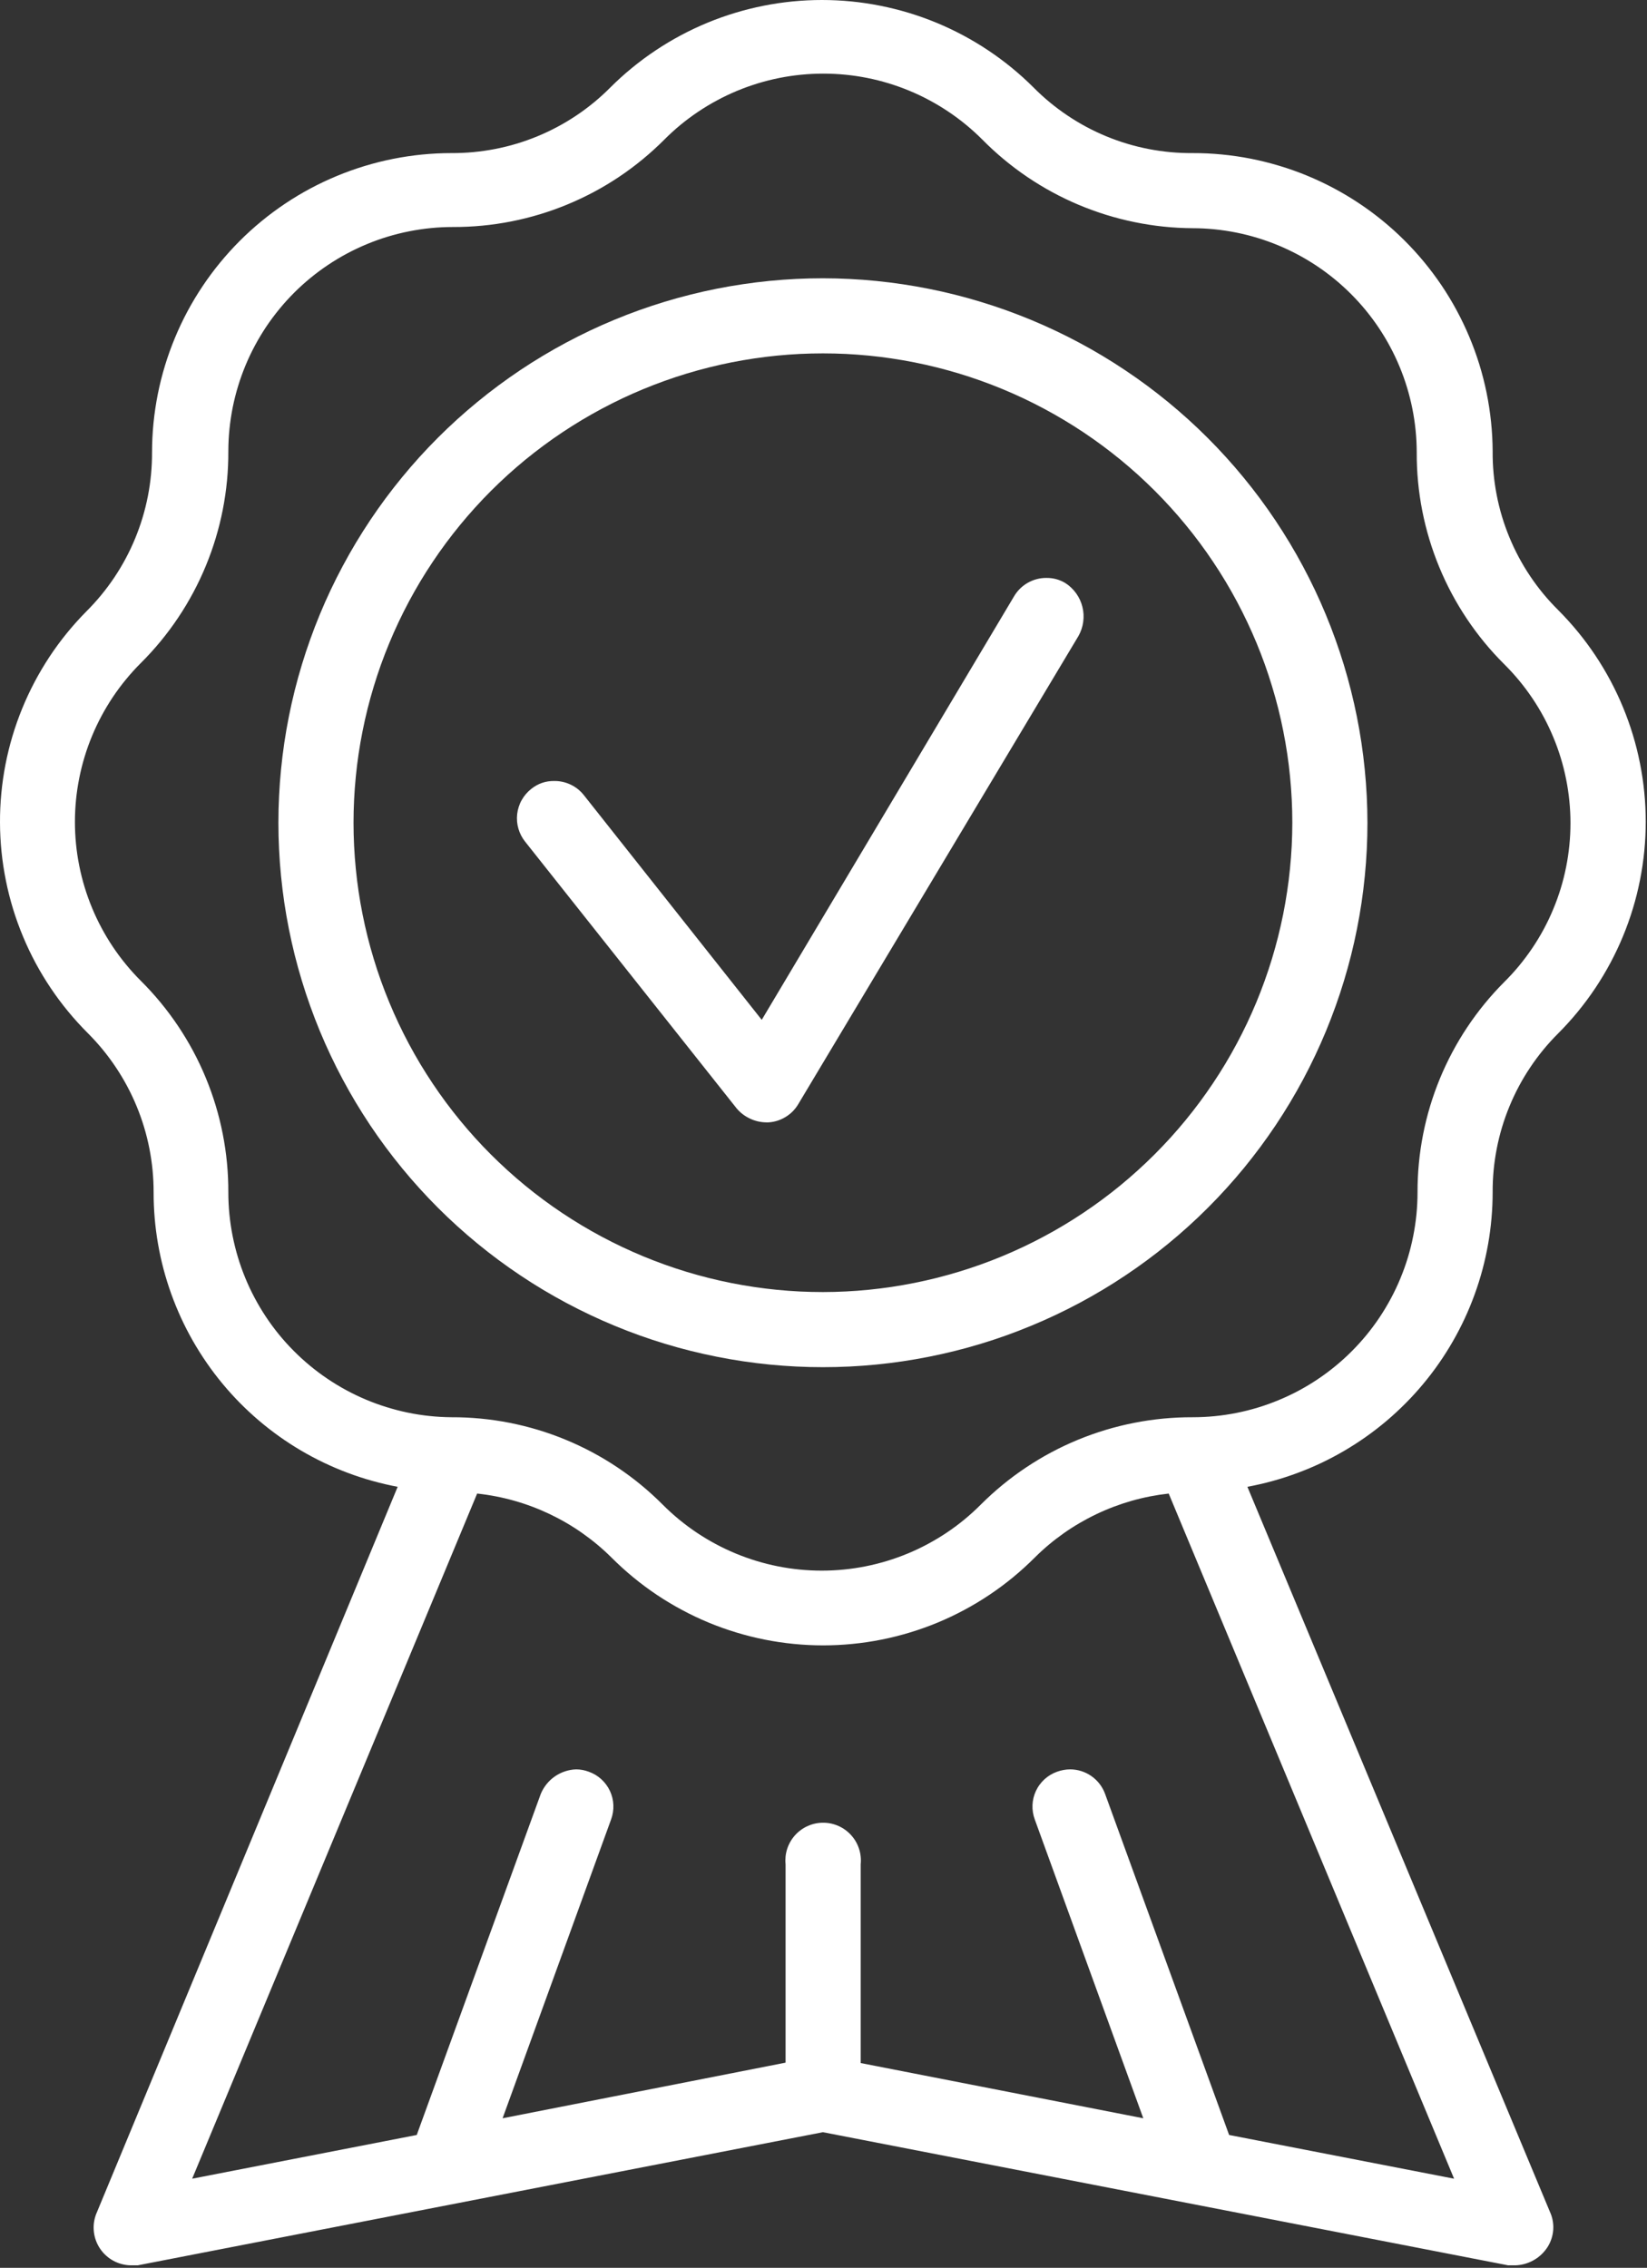 <svg width="358" height="493" viewBox="0 0 358 493" fill="none" xmlns="http://www.w3.org/2000/svg">
<rect x="0" y="0" width="358" height="493" fill="#333333" stroke="none"/>
<path d="M324.449 259.198C324.433 255.99 324.735 252.807 325.35 249.661C325.964 246.51 326.886 243.453 328.11 240.49C329.334 237.521 330.834 234.703 332.621 232.036C334.402 229.37 336.428 226.906 338.704 224.641C340.209 223.13 341.636 221.552 342.985 219.906C344.334 218.255 345.6 216.547 346.782 214.776C347.964 213 349.053 211.177 350.058 209.297C351.058 207.417 351.97 205.495 352.782 203.526C353.595 201.557 354.313 199.552 354.928 197.516C355.548 195.479 356.063 193.411 356.475 191.323C356.891 189.234 357.204 187.13 357.412 185.01C357.621 182.891 357.725 180.766 357.725 178.635C357.725 176.505 357.621 174.38 357.412 172.26C357.204 170.141 356.891 168.036 356.475 165.948C356.063 163.859 355.548 161.792 354.928 159.755C354.313 157.714 353.595 155.714 352.782 153.745C351.97 151.776 351.058 149.854 350.058 147.974C349.053 146.094 347.964 144.266 346.782 142.495C345.6 140.724 344.334 139.01 342.985 137.365C341.636 135.719 340.209 134.141 338.704 132.63C336.423 130.37 334.386 127.911 332.6 125.245C330.813 122.578 329.308 119.76 328.084 116.792C326.86 113.828 325.938 110.766 325.329 107.615C324.72 104.464 324.423 101.281 324.449 98.073C324.438 95.948 324.324 93.823 324.1 91.708C323.881 89.588 323.558 87.49 323.136 85.406C322.709 83.318 322.183 81.26 321.558 79.224C320.928 77.193 320.204 75.193 319.381 73.234C318.558 71.271 317.641 69.354 316.631 67.479C315.621 65.604 314.522 63.786 313.334 62.021C312.141 60.26 310.871 58.557 309.516 56.917C308.157 55.276 306.725 53.703 305.214 52.203C303.709 50.703 302.126 49.281 300.48 47.938C298.829 46.594 297.121 45.333 295.345 44.156C293.574 42.979 291.746 41.891 289.865 40.891C287.99 39.896 286.063 38.99 284.095 38.177C282.131 37.37 280.126 36.656 278.089 36.047C276.048 35.432 273.985 34.917 271.902 34.505C269.813 34.094 267.709 33.786 265.589 33.583C263.475 33.375 261.35 33.276 259.22 33.281C256.011 33.302 252.829 33.01 249.678 32.396C246.527 31.787 243.47 30.87 240.501 29.646C237.537 28.422 234.72 26.917 232.053 25.125C229.386 23.338 226.923 21.307 224.662 19.026C223.157 17.521 221.579 16.094 219.928 14.745C218.282 13.396 216.574 12.13 214.798 10.948C213.027 9.766 211.204 8.672 209.324 7.672C207.443 6.667 205.522 5.76 203.553 4.943C201.584 4.13 199.579 3.417 197.542 2.797C195.501 2.182 193.438 1.667 191.35 1.25C189.261 0.833 187.157 0.521 185.037 0.312C182.917 0.104 180.792 0 178.662 0C176.532 0 174.407 0.104 172.287 0.312C170.167 0.521 168.063 0.833 165.97 1.25C163.881 1.667 161.818 2.182 159.782 2.797C157.74 3.417 155.735 4.13 153.772 4.943C151.803 5.76 149.876 6.667 147.996 7.672C146.121 8.672 144.292 9.766 142.522 10.948C140.746 12.13 139.037 13.396 137.391 14.745C135.74 16.094 134.162 17.521 132.657 19.026C130.397 21.302 127.928 23.333 125.261 25.12C122.595 26.901 119.777 28.406 116.813 29.63C113.845 30.854 110.787 31.776 107.636 32.385C104.485 33 101.308 33.297 98.1 33.281C95.969 33.281 93.844 33.391 91.725 33.599C89.605 33.812 87.501 34.125 85.412 34.542C83.324 34.958 81.261 35.479 79.225 36.099C77.188 36.719 75.183 37.438 73.219 38.255C71.251 39.073 69.329 39.979 67.449 40.984C65.574 41.99 63.746 43.083 61.975 44.271C60.209 45.453 58.501 46.719 56.855 48.073C55.204 49.422 53.631 50.854 52.126 52.359C50.621 53.865 49.188 55.443 47.839 57.089C46.485 58.734 45.219 60.443 44.037 62.214C42.85 63.984 41.756 65.807 40.751 67.682C39.746 69.562 38.834 71.484 38.022 73.453C37.204 75.417 36.485 77.422 35.865 79.458C35.246 81.495 34.725 83.557 34.308 85.646C33.891 87.734 33.579 89.838 33.365 91.958C33.157 94.078 33.048 96.203 33.048 98.333C33.058 101.542 32.761 104.719 32.141 107.87C31.527 111.016 30.605 114.073 29.381 117.042C28.162 120.005 26.657 122.823 24.876 125.49C23.089 128.161 21.063 130.625 18.792 132.891C17.298 134.401 15.881 135.979 14.542 137.625C13.199 139.276 11.944 140.984 10.772 142.755C9.605 144.531 8.522 146.354 7.527 148.234C6.537 150.109 5.636 152.031 4.834 154C4.027 155.964 3.324 157.964 2.714 160C2.105 162.036 1.6 164.094 1.193 166.177C0.787 168.266 0.485 170.365 0.287 172.479C0.084 174.594 -0.01 176.714 0.001 178.839C0.006 180.958 0.121 183.078 0.334 185.193C0.548 187.302 0.871 189.401 1.292 191.484C1.709 193.568 2.235 195.62 2.855 197.651C3.48 199.682 4.199 201.677 5.022 203.635C5.839 205.599 6.751 207.51 7.756 209.38C8.766 211.255 9.86 213.068 11.048 214.833C12.23 216.594 13.501 218.297 14.85 219.932C16.204 221.573 17.631 223.141 19.136 224.641C21.402 226.911 23.423 229.38 25.199 232.047C26.98 234.719 28.48 237.536 29.704 240.5C30.928 243.464 31.85 246.521 32.469 249.667C33.089 252.813 33.397 255.99 33.391 259.198C33.386 261.078 33.469 262.953 33.626 264.828C33.787 266.698 34.027 268.563 34.35 270.417C34.673 272.266 35.074 274.104 35.553 275.922C36.037 277.74 36.594 279.531 37.23 281.302C37.871 283.068 38.579 284.807 39.365 286.516C40.152 288.224 41.011 289.891 41.944 291.526C42.876 293.156 43.881 294.745 44.949 296.292C46.016 297.839 47.152 299.339 48.355 300.786C49.553 302.234 50.813 303.625 52.131 304.964C53.454 306.302 54.829 307.578 56.261 308.802C57.694 310.021 59.173 311.172 60.704 312.266C62.235 313.354 63.813 314.38 65.433 315.333C67.053 316.286 68.709 317.167 70.407 317.979C72.105 318.786 73.829 319.526 75.589 320.182C77.35 320.844 79.136 321.427 80.949 321.932C82.761 322.438 84.589 322.865 86.438 323.214L20.865 481.396C20.636 482.01 20.485 482.646 20.407 483.292C20.334 483.943 20.334 484.594 20.412 485.24C20.49 485.891 20.647 486.521 20.876 487.135C21.105 487.745 21.402 488.323 21.772 488.865C22.141 489.406 22.563 489.896 23.053 490.333C23.537 490.776 24.063 491.151 24.641 491.464C25.214 491.776 25.819 492.016 26.449 492.182C27.084 492.349 27.725 492.443 28.381 492.458H29.933L178.876 463.516L327.818 492.458H329.371C330.589 492.422 331.746 492.141 332.845 491.609C333.943 491.083 334.886 490.359 335.678 489.432C336.183 488.849 336.6 488.203 336.917 487.5C337.235 486.792 337.449 486.057 337.558 485.292C337.667 484.526 337.662 483.76 337.548 482.995C337.433 482.229 337.214 481.495 336.886 480.792L271.141 323.214C272.996 322.87 274.829 322.448 276.647 321.948C278.464 321.448 280.256 320.865 282.022 320.208C283.787 319.552 285.522 318.823 287.225 318.016C288.923 317.208 290.589 316.328 292.214 315.375C293.839 314.422 295.423 313.401 296.959 312.313C298.496 311.224 299.985 310.073 301.423 308.854C302.86 307.635 304.24 306.354 305.568 305.016C306.897 303.682 308.162 302.286 309.365 300.839C310.574 299.391 311.714 297.896 312.787 296.349C313.865 294.802 314.871 293.208 315.808 291.573C316.746 289.943 317.61 288.271 318.402 286.563C319.199 284.849 319.912 283.109 320.553 281.339C321.199 279.568 321.761 277.771 322.246 275.953C322.73 274.13 323.136 272.292 323.464 270.438C323.792 268.583 324.037 266.714 324.199 264.839C324.365 262.958 324.449 261.078 324.449 259.198ZM259.22 308.094C254.949 308.083 250.714 308.484 246.516 309.313C242.324 310.135 238.251 311.365 234.298 312.995C230.345 314.625 226.595 316.63 223.037 319.005C219.485 321.375 216.193 324.078 213.173 327.099C212.042 328.234 210.86 329.307 209.621 330.328C208.386 331.344 207.105 332.297 205.772 333.188C204.443 334.078 203.068 334.901 201.657 335.656C200.246 336.417 198.803 337.099 197.324 337.714C195.845 338.328 194.339 338.865 192.808 339.333C191.277 339.797 189.725 340.188 188.152 340.5C186.584 340.813 185.001 341.047 183.407 341.203C181.813 341.359 180.22 341.438 178.615 341.438C177.016 341.438 175.417 341.359 173.824 341.203C172.23 341.047 170.652 340.813 169.079 340.5C167.511 340.188 165.959 339.797 164.428 339.333C162.897 338.865 161.391 338.328 159.912 337.714C158.433 337.099 156.985 336.417 155.574 335.656C154.162 334.901 152.792 334.078 151.459 333.188C150.131 332.297 148.85 331.344 147.61 330.328C146.376 329.307 145.188 328.234 144.058 327.099C141.048 324.078 137.766 321.375 134.22 319C130.673 316.625 126.928 314.625 122.985 312.995C119.037 311.359 114.975 310.135 110.782 309.307C106.595 308.484 102.365 308.078 98.1 308.094C96.506 308.078 94.918 307.99 93.334 307.818C91.751 307.651 90.178 307.406 88.621 307.083C87.063 306.76 85.522 306.359 84.001 305.885C82.48 305.417 80.985 304.87 79.516 304.25C78.053 303.63 76.621 302.943 75.219 302.182C73.819 301.422 72.459 300.599 71.141 299.703C69.819 298.813 68.548 297.859 67.324 296.844C66.094 295.823 64.923 294.75 63.803 293.62C62.678 292.49 61.615 291.307 60.61 290.073C59.605 288.839 58.662 287.557 57.782 286.229C56.902 284.901 56.089 283.536 55.344 282.13C54.594 280.724 53.917 279.281 53.313 277.807C52.709 276.339 52.173 274.839 51.714 273.313C51.256 271.786 50.871 270.245 50.563 268.682C50.251 267.12 50.022 265.547 49.865 263.964C49.709 262.375 49.631 260.786 49.631 259.198C49.647 254.927 49.24 250.698 48.417 246.51C47.594 242.323 46.365 238.255 44.735 234.313C43.105 230.365 41.1 226.62 38.725 223.073C36.35 219.526 33.652 216.245 30.626 213.234C29.49 212.104 28.417 210.922 27.402 209.682C26.381 208.448 25.428 207.161 24.537 205.833C23.647 204.505 22.824 203.13 22.069 201.719C21.313 200.307 20.626 198.865 20.016 197.385C19.402 195.906 18.86 194.401 18.397 192.87C17.928 191.339 17.542 189.786 17.23 188.214C16.917 186.646 16.678 185.063 16.522 183.469C16.365 181.875 16.287 180.281 16.287 178.677C16.287 177.078 16.365 175.479 16.522 173.885C16.678 172.292 16.917 170.714 17.23 169.141C17.542 167.573 17.928 166.021 18.397 164.49C18.86 162.953 19.402 161.448 20.016 159.969C20.626 158.495 21.313 157.047 22.069 155.635C22.824 154.224 23.647 152.854 24.537 151.521C25.428 150.193 26.381 148.906 27.402 147.672C28.417 146.438 29.49 145.25 30.626 144.12C33.657 141.104 36.355 137.818 38.735 134.26C41.11 130.708 43.115 126.953 44.746 123C46.376 119.052 47.605 114.974 48.428 110.781C49.251 106.583 49.652 102.349 49.631 98.073C49.636 96.479 49.714 94.885 49.876 93.297C50.037 91.708 50.272 90.13 50.584 88.562C50.897 87 51.287 85.453 51.756 83.922C52.219 82.396 52.761 80.896 53.371 79.422C53.985 77.948 54.667 76.505 55.423 75.099C56.178 73.693 57.001 72.323 57.886 70.995C58.777 69.672 59.73 68.391 60.746 67.156C61.756 65.922 62.829 64.745 63.959 63.615C65.089 62.484 66.272 61.417 67.506 60.406C68.74 59.391 70.027 58.443 71.355 57.557C72.683 56.672 74.048 55.849 75.459 55.099C76.865 54.349 78.308 53.667 79.787 53.057C81.261 52.443 82.761 51.906 84.293 51.443C85.819 50.984 87.365 50.594 88.933 50.286C90.501 49.974 92.074 49.74 93.668 49.583C95.256 49.427 96.85 49.349 98.444 49.349C102.714 49.365 106.943 48.958 111.131 48.135C115.318 47.307 119.386 46.083 123.329 44.448C127.272 42.818 131.022 40.818 134.568 38.443C138.115 36.068 141.391 33.365 144.407 30.344C145.537 29.208 146.72 28.135 147.954 27.115C149.193 26.099 150.475 25.146 151.808 24.255C153.136 23.365 154.506 22.542 155.923 21.787C157.334 21.026 158.777 20.344 160.256 19.729C161.735 19.115 163.24 18.578 164.772 18.109C166.303 17.646 167.855 17.255 169.423 16.943C170.996 16.63 172.579 16.396 174.173 16.24C175.766 16.083 177.36 16.005 178.964 16.005C180.563 16.005 182.162 16.083 183.756 16.24C185.35 16.396 186.928 16.63 188.501 16.943C190.068 17.255 191.621 17.646 193.152 18.109C194.683 18.578 196.188 19.115 197.667 19.729C199.147 20.344 200.595 21.026 202.006 21.787C203.417 22.542 204.787 23.365 206.115 24.255C207.449 25.146 208.73 26.099 209.97 27.115C211.204 28.135 212.391 29.208 213.522 30.344C216.511 33.37 219.766 36.078 223.287 38.464C226.813 40.849 230.532 42.87 234.454 44.521C238.376 46.172 242.417 47.427 246.589 48.281C250.756 49.141 254.964 49.583 259.22 49.609C260.818 49.609 262.407 49.693 263.996 49.849C265.584 50.01 267.157 50.245 268.72 50.557C270.287 50.87 271.829 51.26 273.355 51.724C274.881 52.188 276.381 52.729 277.855 53.339C279.329 53.953 280.766 54.635 282.173 55.385C283.579 56.141 284.943 56.958 286.272 57.844C287.6 58.734 288.876 59.682 290.11 60.693C291.345 61.708 292.522 62.776 293.652 63.906C294.777 65.031 295.85 66.213 296.86 67.443C297.871 68.677 298.824 69.958 299.709 71.281C300.595 72.609 301.417 73.974 302.167 75.38C302.923 76.787 303.605 78.229 304.214 79.698C304.829 81.172 305.365 82.672 305.829 84.198C306.292 85.724 306.683 87.271 306.996 88.833C307.308 90.396 307.548 91.974 307.704 93.557C307.865 95.146 307.943 96.74 307.949 98.333C307.928 102.609 308.329 106.844 309.152 111.042C309.975 115.234 311.204 119.307 312.834 123.26C314.464 127.214 316.47 130.969 318.845 134.521C321.225 138.078 323.923 141.365 326.954 144.38C328.095 145.51 329.173 146.688 330.193 147.922C331.214 149.156 332.173 150.443 333.068 151.771C333.964 153.099 334.792 154.469 335.553 155.88C336.313 157.292 337.001 158.74 337.615 160.219C338.235 161.698 338.777 163.203 339.246 164.734C339.714 166.266 340.105 167.818 340.417 169.391C340.735 170.964 340.97 172.547 341.126 174.141C341.287 175.734 341.365 177.333 341.365 178.938C341.365 180.542 341.287 182.141 341.126 183.734C340.97 185.328 340.735 186.911 340.417 188.484C340.105 190.057 339.714 191.609 339.246 193.141C338.777 194.672 338.235 196.177 337.615 197.656C337.001 199.135 336.313 200.583 335.553 201.995C334.792 203.406 333.964 204.776 333.068 206.104C332.173 207.432 331.214 208.714 330.193 209.953C329.173 211.188 328.095 212.365 326.954 213.495C323.959 216.5 321.287 219.766 318.938 223.292C316.584 226.823 314.605 230.552 312.985 234.469C311.371 238.391 310.152 242.432 309.334 246.594C308.516 250.755 308.11 254.953 308.121 259.198C308.121 260.797 308.042 262.396 307.886 263.99C307.725 265.583 307.49 267.167 307.178 268.734C306.865 270.307 306.48 271.859 306.016 273.391C305.548 274.922 305.011 276.427 304.397 277.906C303.787 279.391 303.1 280.833 302.345 282.245C301.589 283.661 300.766 285.031 299.881 286.365C298.99 287.693 298.037 288.979 297.022 290.219C296.006 291.453 294.928 292.641 293.798 293.771C292.667 294.906 291.48 295.979 290.24 296.995C289.006 298.01 287.72 298.964 286.386 299.854C285.058 300.745 283.683 301.568 282.272 302.323C280.86 303.078 279.412 303.76 277.933 304.37C276.454 304.984 274.949 305.526 273.417 305.99C271.881 306.453 270.334 306.844 268.761 307.156C267.188 307.469 265.61 307.703 264.016 307.859C262.423 308.016 260.824 308.094 259.22 308.094ZM170.756 405.198V448.396L109.246 460.49L132.829 395.526C133.016 395.026 133.147 394.51 133.23 393.99C133.313 393.464 133.345 392.932 133.324 392.401C133.303 391.87 133.23 391.344 133.105 390.828C132.98 390.313 132.803 389.813 132.579 389.328C132.355 388.844 132.084 388.391 131.766 387.964C131.449 387.531 131.095 387.141 130.704 386.781C130.308 386.422 129.886 386.109 129.428 385.833C128.97 385.563 128.49 385.333 127.99 385.156C127.1 384.818 126.178 384.646 125.225 384.641C124.397 384.667 123.584 384.813 122.798 385.078C122.011 385.339 121.277 385.708 120.595 386.182C119.912 386.656 119.308 387.219 118.792 387.87C118.272 388.516 117.855 389.224 117.537 389.995L90.584 464.12L41.772 473.625L103.714 324.682C106.454 324.979 109.147 325.5 111.798 326.25C114.443 327 117.011 327.969 119.496 329.151C121.985 330.339 124.355 331.719 126.605 333.307C128.855 334.891 130.959 336.651 132.917 338.594C134.423 340.099 135.996 341.531 137.641 342.885C139.287 344.24 140.996 345.51 142.766 346.698C144.537 347.885 146.365 348.979 148.246 349.984C150.121 350.995 152.048 351.906 154.016 352.724C155.985 353.542 157.985 354.255 160.027 354.875C162.068 355.495 164.131 356.016 166.225 356.432C168.313 356.849 170.417 357.161 172.542 357.37C174.662 357.578 176.787 357.688 178.917 357.688C181.053 357.688 183.178 357.578 185.298 357.37C187.417 357.161 189.527 356.849 191.615 356.432C193.709 356.016 195.772 355.495 197.813 354.875C199.85 354.255 201.855 353.542 203.824 352.724C205.792 351.906 207.714 350.995 209.595 349.984C211.475 348.979 213.298 347.885 215.068 346.698C216.845 345.51 218.553 344.24 220.199 342.885C221.845 341.531 223.417 340.099 224.923 338.594C226.871 336.656 228.97 334.896 231.214 333.313C233.459 331.734 235.824 330.349 238.303 329.167C240.777 327.984 243.339 327.016 245.98 326.26C248.621 325.51 251.308 324.984 254.037 324.682L316.068 473.625L267.167 464.12L240.214 389.995C239.933 389.214 239.537 388.49 239.032 387.828C238.527 387.172 237.938 386.599 237.256 386.12C236.579 385.641 235.839 385.276 235.048 385.021C234.256 384.771 233.443 384.641 232.61 384.641C231.631 384.651 230.683 384.823 229.761 385.156C229.261 385.333 228.782 385.563 228.324 385.833C227.871 386.109 227.443 386.422 227.048 386.781C226.657 387.141 226.303 387.536 225.985 387.964C225.667 388.391 225.402 388.849 225.173 389.328C224.949 389.813 224.772 390.313 224.647 390.828C224.522 391.344 224.449 391.87 224.428 392.401C224.407 392.932 224.438 393.464 224.522 393.99C224.605 394.51 224.74 395.026 224.923 395.526L248.511 460.49L187.084 448.484V405.286C187.141 404.714 187.141 404.146 187.079 403.573C187.022 403 186.902 402.443 186.72 401.896C186.542 401.349 186.308 400.828 186.022 400.333C185.735 399.833 185.397 399.375 185.011 398.948C184.626 398.521 184.204 398.141 183.74 397.802C183.272 397.464 182.777 397.177 182.256 396.948C181.73 396.714 181.183 396.536 180.626 396.417C180.063 396.297 179.496 396.24 178.917 396.24C178.345 396.24 177.777 396.297 177.214 396.417C176.652 396.536 176.11 396.714 175.584 396.948C175.058 397.177 174.563 397.464 174.1 397.802C173.636 398.141 173.209 398.521 172.824 398.948C172.443 399.375 172.105 399.833 171.818 400.333C171.527 400.828 171.298 401.349 171.115 401.896C170.938 402.443 170.818 403 170.756 403.573C170.699 404.146 170.699 404.714 170.756 405.286V405.198Z" fill="white"/>
<path d="M231.575 126.755C230.299 125.99 228.919 125.615 227.429 125.636C226.726 125.63 226.028 125.719 225.346 125.901C224.664 126.078 224.018 126.344 223.403 126.693C222.789 127.042 222.231 127.464 221.726 127.959C221.226 128.448 220.794 129 220.434 129.61L165.575 221.703L126.867 172.802C126.091 171.839 125.143 171.089 124.018 170.557C122.898 170.031 121.716 169.771 120.476 169.781C118.601 169.755 116.929 170.334 115.466 171.505C115.044 171.839 114.658 172.209 114.309 172.62C113.961 173.031 113.653 173.469 113.393 173.938C113.127 174.406 112.914 174.901 112.752 175.412C112.586 175.922 112.476 176.448 112.414 176.979C112.356 177.516 112.346 178.052 112.393 178.589C112.44 179.125 112.539 179.651 112.69 180.167C112.841 180.682 113.039 181.177 113.289 181.656C113.539 182.13 113.83 182.578 114.169 183L160.132 240.969C160.929 241.906 161.888 242.636 163.002 243.162C164.117 243.693 165.289 243.969 166.523 243.99H167.044C168.382 243.906 169.627 243.511 170.773 242.807C171.924 242.104 172.836 241.177 173.523 240.016L234.429 138.245C234.695 137.771 234.914 137.276 235.086 136.761C235.263 136.24 235.382 135.714 235.455 135.172C235.528 134.63 235.549 134.089 235.523 133.547C235.492 133 235.414 132.464 235.278 131.938C235.148 131.406 234.971 130.896 234.742 130.401C234.513 129.906 234.242 129.438 233.924 128.995C233.606 128.547 233.252 128.141 232.856 127.766C232.461 127.386 232.033 127.052 231.575 126.755Z" fill="white"/>
<path d="M178.875 60.495C176.938 60.495 175 60.541 173.068 60.635C171.135 60.729 169.203 60.875 167.276 61.062C165.349 61.255 163.427 61.489 161.51 61.776C159.594 62.057 157.682 62.391 155.786 62.766C153.885 63.146 151.995 63.568 150.115 64.041C148.24 64.51 146.37 65.026 144.516 65.588C142.667 66.151 140.823 66.76 139 67.411C137.177 68.062 135.37 68.76 133.583 69.5C131.792 70.245 130.021 71.026 128.271 71.854C126.521 72.682 124.792 73.557 123.083 74.469C121.375 75.38 119.688 76.338 118.026 77.333C116.365 78.328 114.729 79.364 113.12 80.437C111.51 81.516 109.927 82.63 108.37 83.786C106.813 84.937 105.286 86.13 103.792 87.359C102.292 88.588 100.828 89.854 99.391 91.151C97.953 92.453 96.552 93.791 95.182 95.161C93.812 96.531 92.479 97.932 91.177 99.364C89.875 100.802 88.615 102.265 87.385 103.765C86.156 105.26 84.963 106.792 83.807 108.344C82.656 109.901 81.542 111.484 80.463 113.094C79.391 114.703 78.354 116.344 77.354 118.005C76.359 119.667 75.406 121.349 74.495 123.057C73.578 124.765 72.708 126.495 71.88 128.245C71.052 129.995 70.266 131.765 69.526 133.557C68.787 135.349 68.088 137.151 67.438 138.979C66.781 140.802 66.177 142.64 65.615 144.495C65.052 146.349 64.537 148.213 64.062 150.094C63.594 151.969 63.172 153.859 62.792 155.76C62.411 157.661 62.083 159.568 61.797 161.484C61.516 163.401 61.276 165.323 61.089 167.25C60.896 169.177 60.755 171.109 60.661 173.042C60.562 174.979 60.516 176.911 60.516 178.849C60.516 180.786 60.562 182.724 60.661 184.656C60.755 186.594 60.896 188.526 61.089 190.453C61.276 192.38 61.516 194.302 61.797 196.219C62.083 198.135 62.411 200.042 62.792 201.943C63.172 203.844 63.594 205.729 64.062 207.609C64.537 209.489 65.052 211.354 65.615 213.208C66.177 215.062 66.781 216.901 67.438 218.724C68.088 220.547 68.787 222.354 69.526 224.146C70.266 225.932 71.052 227.703 71.88 229.453C72.708 231.208 73.578 232.937 74.495 234.646C75.406 236.354 76.359 238.036 77.354 239.698C78.354 241.359 79.391 242.995 80.463 244.609C81.542 246.219 82.656 247.802 83.807 249.354C84.963 250.911 86.156 252.437 87.385 253.937C88.615 255.432 89.875 256.901 91.177 258.333C92.479 259.771 93.812 261.172 95.182 262.542C96.552 263.911 97.953 265.25 99.391 266.547C100.828 267.849 102.292 269.114 103.792 270.344C105.286 271.573 106.813 272.765 108.37 273.917C109.927 275.073 111.51 276.187 113.12 277.26C114.729 278.338 116.365 279.375 118.026 280.37C119.688 281.364 121.375 282.318 123.083 283.234C124.792 284.146 126.521 285.015 128.271 285.844C130.021 286.672 131.792 287.458 133.583 288.198C135.37 288.943 137.177 289.635 139 290.292C140.823 290.943 142.667 291.552 144.516 292.114C146.37 292.677 148.24 293.193 150.115 293.661C151.995 294.13 153.885 294.557 155.786 294.932C157.682 295.312 159.594 295.646 161.51 295.927C163.427 296.213 165.349 296.448 167.276 296.64C169.203 296.828 171.135 296.974 173.068 297.068C175 297.161 176.938 297.208 178.875 297.208C180.813 297.208 182.75 297.161 184.682 297.068C186.62 296.974 188.547 296.828 190.474 296.64C192.406 296.448 194.328 296.213 196.24 295.927C198.156 295.646 200.068 295.312 201.964 294.932C203.865 294.557 205.755 294.13 207.635 293.661C209.51 293.193 211.38 292.677 213.234 292.114C215.089 291.552 216.927 290.943 218.75 290.292C220.573 289.635 222.38 288.943 224.167 288.198C225.958 287.458 227.729 286.672 229.479 285.844C231.229 285.015 232.958 284.146 234.667 283.234C236.375 282.318 238.063 281.364 239.724 280.37C241.385 279.375 243.021 278.338 244.63 277.26C246.24 276.187 247.823 275.073 249.38 273.917C250.938 272.765 252.464 271.573 253.958 270.344C255.458 269.114 256.927 267.849 258.359 266.547C259.797 265.25 261.198 263.911 262.568 262.542C263.938 261.172 265.271 259.771 266.573 258.333C267.875 256.901 269.141 255.432 270.37 253.937C271.594 252.437 272.786 250.911 273.943 249.354C275.094 247.802 276.208 246.219 277.286 244.609C278.365 242.995 279.401 241.359 280.396 239.698C281.391 238.036 282.344 236.354 283.26 234.646C284.172 232.937 285.042 231.208 285.87 229.453C286.698 227.703 287.484 225.932 288.224 224.146C288.964 222.354 289.661 220.547 290.313 218.724C290.969 216.901 291.573 215.062 292.135 213.208C292.698 211.354 293.214 209.489 293.688 207.609C294.156 205.729 294.583 203.844 294.958 201.943C295.339 200.042 295.667 198.135 295.953 196.219C296.234 194.302 296.474 192.38 296.661 190.453C296.854 188.526 296.995 186.594 297.089 184.656C297.188 182.724 297.234 180.786 297.234 178.849C297.229 176.917 297.182 174.979 297.083 173.047C296.984 171.114 296.839 169.182 296.646 167.255C296.453 165.328 296.219 163.406 295.932 161.495C295.646 159.578 295.313 157.672 294.932 155.771C294.552 153.875 294.125 151.984 293.651 150.109C293.182 148.229 292.661 146.364 292.099 144.51C291.536 142.661 290.927 140.823 290.271 139C289.62 137.177 288.922 135.37 288.177 133.583C287.438 131.797 286.651 130.026 285.823 128.276C284.99 126.526 284.12 124.797 283.208 123.094C282.292 121.385 281.339 119.703 280.344 118.042C279.344 116.38 278.307 114.745 277.234 113.135C276.156 111.526 275.042 109.943 273.891 108.39C272.734 106.833 271.542 105.307 270.313 103.812C269.089 102.318 267.823 100.849 266.521 99.416C265.219 97.979 263.885 96.578 262.516 95.208C261.146 93.838 259.745 92.505 258.313 91.203C256.875 89.906 255.411 88.641 253.917 87.411C252.417 86.182 250.891 84.989 249.339 83.838C247.781 82.682 246.198 81.567 244.589 80.495C242.979 79.416 241.344 78.38 239.688 77.385C238.026 76.385 236.344 75.432 234.635 74.521C232.927 73.604 231.198 72.734 229.448 71.906C227.698 71.078 225.932 70.291 224.141 69.547C222.354 68.807 220.547 68.109 218.724 67.453C216.901 66.802 215.068 66.192 213.214 65.63C211.359 65.062 209.495 64.547 207.62 64.073C205.74 63.599 203.854 63.177 201.953 62.797C200.057 62.416 198.151 62.083 196.234 61.797C194.318 61.51 192.396 61.271 190.469 61.078C188.547 60.885 186.615 60.739 184.682 60.646C182.745 60.547 180.813 60.495 178.875 60.495ZM178.875 280.88C177.203 280.88 175.536 280.838 173.87 280.76C172.203 280.677 170.536 280.552 168.875 280.39C167.214 280.224 165.557 280.021 163.906 279.776C162.255 279.531 160.609 279.245 158.969 278.922C157.333 278.594 155.703 278.229 154.083 277.823C152.464 277.417 150.854 276.974 149.255 276.489C147.661 276.005 146.073 275.479 144.5 274.917C142.932 274.354 141.375 273.755 139.828 273.114C138.286 272.474 136.76 271.797 135.25 271.083C133.745 270.37 132.25 269.62 130.781 268.833C129.307 268.047 127.854 267.224 126.422 266.364C124.99 265.505 123.578 264.614 122.193 263.687C120.802 262.76 119.438 261.797 118.094 260.802C116.755 259.807 115.438 258.781 114.146 257.719C112.859 256.661 111.594 255.573 110.354 254.448C109.12 253.328 107.911 252.177 106.729 250.995C105.547 249.818 104.396 248.609 103.276 247.37C102.156 246.13 101.063 244.87 100.005 243.578C98.948 242.286 97.917 240.969 96.922 239.63C95.927 238.286 94.969 236.922 94.042 235.536C93.115 234.146 92.219 232.734 91.359 231.307C90.505 229.875 89.682 228.422 88.891 226.948C88.104 225.474 87.354 223.984 86.641 222.474C85.927 220.963 85.25 219.437 84.615 217.896C83.974 216.354 83.37 214.797 82.807 213.224C82.245 211.651 81.724 210.068 81.24 208.469C80.755 206.87 80.307 205.26 79.901 203.64C79.5 202.021 79.13 200.396 78.807 198.755C78.479 197.12 78.193 195.474 77.948 193.823C77.703 192.172 77.5 190.515 77.338 188.854C77.172 187.187 77.052 185.526 76.969 183.859C76.885 182.187 76.844 180.521 76.844 178.849C76.844 177.182 76.885 175.51 76.969 173.844C77.052 172.177 77.172 170.51 77.338 168.849C77.5 167.187 77.703 165.531 77.948 163.88C78.193 162.229 78.479 160.583 78.807 158.948C79.13 157.307 79.5 155.677 79.901 154.057C80.307 152.437 80.755 150.833 81.24 149.234C81.724 147.635 82.245 146.052 82.807 144.479C83.37 142.906 83.974 141.349 84.615 139.807C85.25 138.265 85.927 136.739 86.641 135.229C87.354 133.719 88.104 132.229 88.891 130.755C89.682 129.281 90.505 127.828 91.359 126.396C92.219 124.963 93.115 123.552 94.042 122.167C94.969 120.776 95.927 119.411 96.922 118.073C97.917 116.729 98.948 115.417 100.005 114.125C101.063 112.833 102.156 111.568 103.276 110.333C104.396 109.094 105.547 107.885 106.729 106.703C107.911 105.526 109.12 104.375 110.354 103.25C111.594 102.13 112.859 101.042 114.146 99.979C115.438 98.922 116.755 97.896 118.094 96.901C119.438 95.906 120.802 94.942 122.193 94.016C123.578 93.088 124.99 92.198 126.422 91.338C127.854 90.479 129.307 89.656 130.781 88.87C132.25 88.083 133.745 87.333 135.25 86.614C136.76 85.901 138.286 85.229 139.828 84.588C141.375 83.948 142.932 83.349 144.5 82.786C146.073 82.224 147.661 81.698 149.255 81.213C150.854 80.729 152.464 80.286 154.083 79.88C155.703 79.474 157.333 79.109 158.969 78.781C160.609 78.458 162.255 78.172 163.906 77.927C165.557 77.682 167.214 77.474 168.875 77.312C170.536 77.151 172.203 77.026 173.87 76.942C175.536 76.864 177.203 76.823 178.875 76.823C180.547 76.823 182.214 76.864 183.88 76.942C185.547 77.026 187.214 77.151 188.875 77.312C190.536 77.474 192.193 77.682 193.844 77.927C195.5 78.172 197.141 78.458 198.781 78.781C200.417 79.109 202.047 79.474 203.667 79.88C205.286 80.286 206.896 80.729 208.495 81.213C210.089 81.698 211.677 82.224 213.25 82.786C214.818 83.349 216.38 83.948 217.922 84.588C219.464 85.229 220.99 85.901 222.5 86.614C224.01 87.333 225.5 88.083 226.974 88.87C228.443 89.656 229.896 90.479 231.328 91.338C232.76 92.198 234.172 93.088 235.563 94.016C236.948 94.942 238.313 95.906 239.656 96.901C240.995 97.896 242.313 98.922 243.604 99.979C244.891 101.042 246.156 102.13 247.396 103.25C248.63 104.375 249.839 105.526 251.021 106.703C252.203 107.885 253.354 109.094 254.474 110.333C255.594 111.568 256.688 112.833 257.745 114.125C258.807 115.417 259.833 116.729 260.828 118.073C261.823 119.411 262.781 120.776 263.708 122.167C264.635 123.552 265.531 124.963 266.391 126.396C267.25 127.828 268.073 129.281 268.859 130.755C269.646 132.229 270.396 133.719 271.109 135.229C271.823 136.739 272.5 138.265 273.141 139.807C273.776 141.349 274.38 142.906 274.943 144.479C275.505 146.052 276.026 147.635 276.51 149.234C276.995 150.833 277.443 152.437 277.849 154.057C278.255 155.677 278.62 157.307 278.943 158.948C279.271 160.583 279.557 162.229 279.802 163.88C280.047 165.531 280.25 167.187 280.411 168.849C280.578 170.51 280.698 172.177 280.781 173.844C280.865 175.51 280.906 177.182 280.906 178.849C280.901 180.521 280.859 182.187 280.776 183.854C280.688 185.521 280.563 187.187 280.396 188.844C280.234 190.505 280.026 192.161 279.776 193.812C279.531 195.463 279.245 197.109 278.917 198.745C278.589 200.38 278.219 202.01 277.813 203.625C277.406 205.245 276.958 206.854 276.474 208.448C275.984 210.047 275.464 211.63 274.896 213.203C274.333 214.771 273.734 216.328 273.094 217.87C272.453 219.411 271.776 220.937 271.063 222.443C270.344 223.953 269.594 225.443 268.807 226.911C268.021 228.385 267.198 229.838 266.339 231.265C265.479 232.698 264.583 234.109 263.656 235.495C262.729 236.88 261.766 238.245 260.771 239.588C259.776 240.927 258.75 242.239 257.693 243.531C256.635 244.823 255.542 246.083 254.422 247.323C253.302 248.557 252.151 249.765 250.969 250.948C249.792 252.125 248.583 253.276 247.344 254.396C246.109 255.521 244.844 256.609 243.557 257.667C242.266 258.729 240.953 259.755 239.609 260.75C238.271 261.745 236.906 262.703 235.521 263.63C234.13 264.562 232.724 265.453 231.292 266.312C229.859 267.172 228.411 267.995 226.938 268.781C225.469 269.568 223.974 270.323 222.469 271.036C220.958 271.75 219.438 272.427 217.896 273.068C216.354 273.708 214.797 274.312 213.224 274.875C211.656 275.437 210.073 275.963 208.474 276.448C206.875 276.932 205.271 277.38 203.651 277.792C202.031 278.198 200.406 278.562 198.771 278.89C197.13 279.219 195.49 279.505 193.839 279.755C192.188 280 190.531 280.208 188.87 280.375C187.208 280.542 185.547 280.667 183.88 280.75C182.214 280.833 180.547 280.88 178.875 280.88Z" fill="white"/>
</svg>
